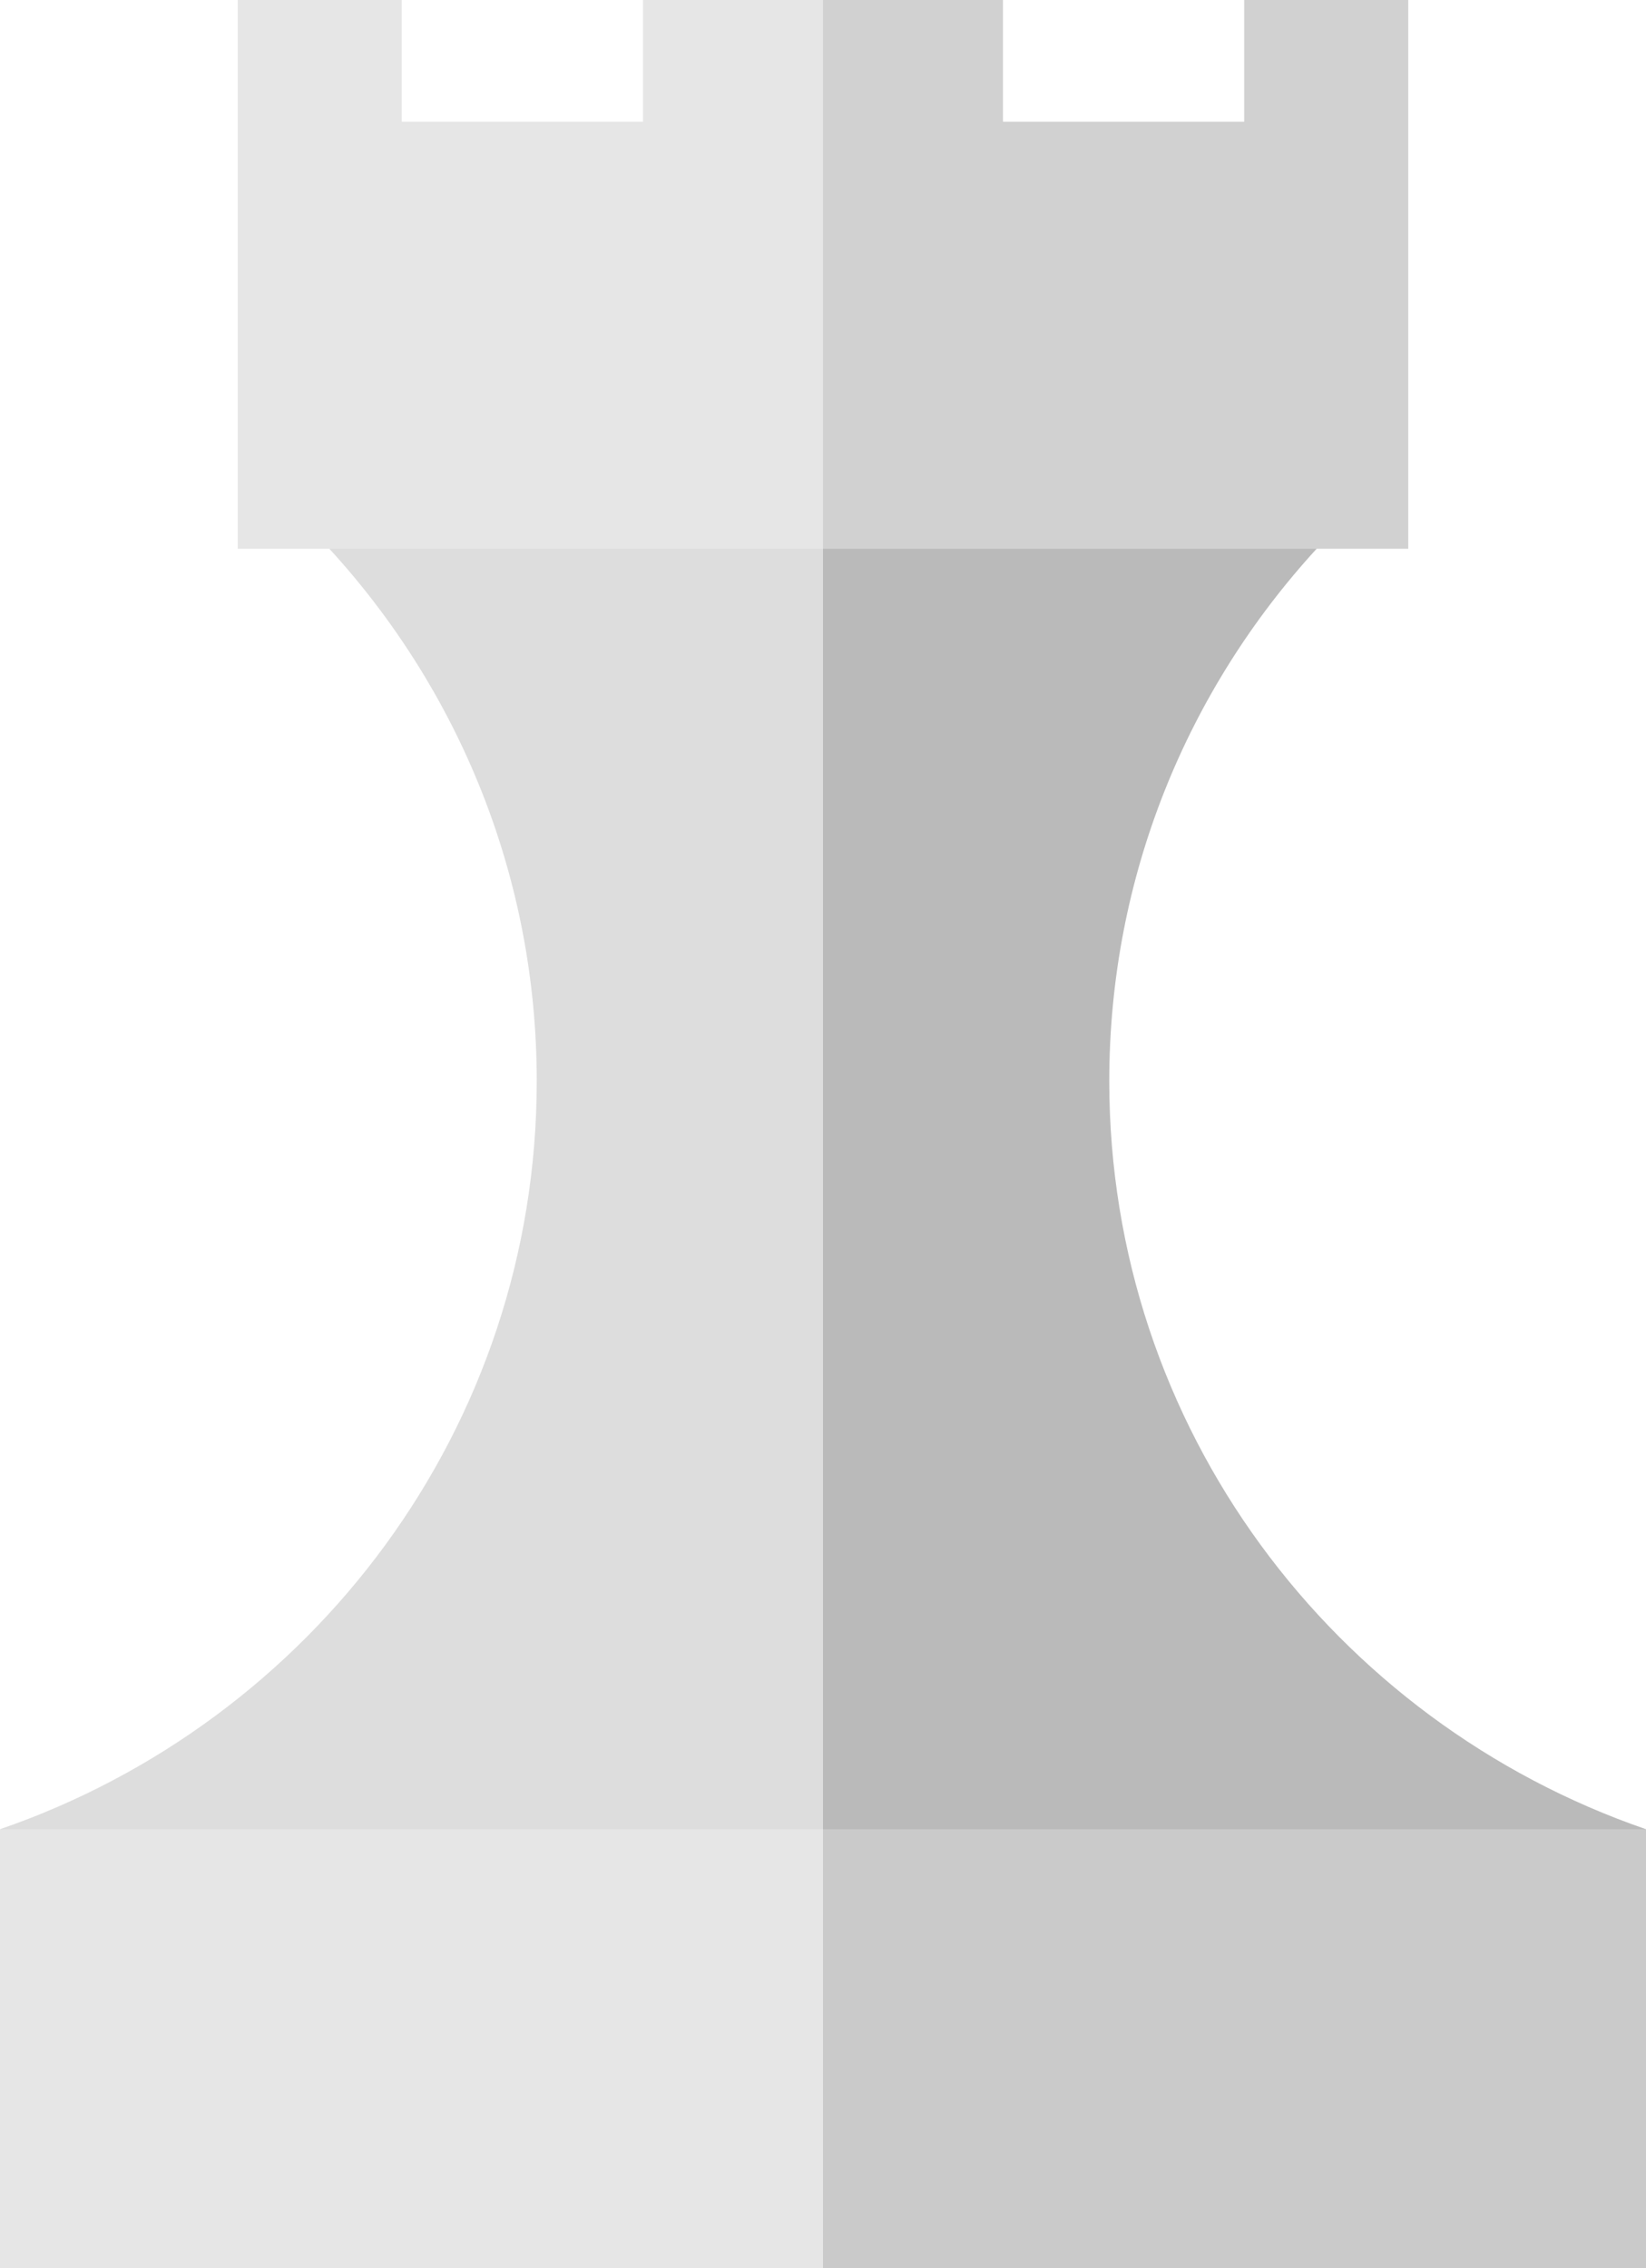 <?xml version="1.0" encoding="utf-8"?>
<!-- Generator: Adobe Illustrator 16.0.4, SVG Export Plug-In . SVG Version: 6.00 Build 0)  -->
<!DOCTYPE svg PUBLIC "-//W3C//DTD SVG 1.1//EN" "http://www.w3.org/Graphics/SVG/1.1/DTD/svg11.dtd">
<svg version="1.1" xmlns="http://www.w3.org/2000/svg" xmlns:xlink="http://www.w3.org/1999/xlink" x="0px" y="0px" width="45px"
	 height="61.999px" viewBox="0 0 45 61.999" enable-background="new 0 0 45 61.999" xml:space="preserve">
<g id="Layer_1_1_">
</g>
<g id="Original" display="none">
</g>
<g id="Red">
</g>
<g id="Green">
</g>
<g id="Black">
</g>
<g id="BlackX" display="none">
</g>
<g id="White">
	<g>
		<path fill="#E8E8E8" d="M30.326,29.549c0-5.601,2.146-10.705,5.669-14.549H38.5V0h-4.485v3.327H27.42V0h-9.841v3.327h-6.595V0H6.5
			v15h2.505c3.522,3.844,5.669,8.948,5.669,14.549c0,9.467-6.133,17.509-14.674,20.45v12h45v-12
			C36.459,47.058,30.326,39.016,30.326,29.549z"/>
	</g>
	<g>
		<polygon opacity="0.01" points="17.579,0 17.579,3.327 10.984,3.327 10.984,0 6.5,0 6.5,15 22.5,15 22.5,0 		"/>
		<polygon opacity="0.1" points="38.5,0 34.015,0 34.015,3.327 27.42,3.327 27.42,0 22.5,0 22.5,15 38.5,15 		"/>
		<path opacity="0.05" d="M9.005,15c3.522,3.844,5.669,8.948,5.669,14.549c0,9.467-6.133,17.509-14.674,20.45h22.5V15H9.005z"/>
		<path opacity="0.2" d="M30.326,29.549c0-5.601,2.146-10.705,5.669-14.549H22.5v34.999H45
			C36.459,47.058,30.326,39.016,30.326,29.549z"/>
		<rect y="49.999" opacity="0.01" width="22.5" height="12"/>
		<rect x="22.5" y="49.999" opacity="0.13" width="22.5" height="12"/>
	</g>
</g>
</svg>
